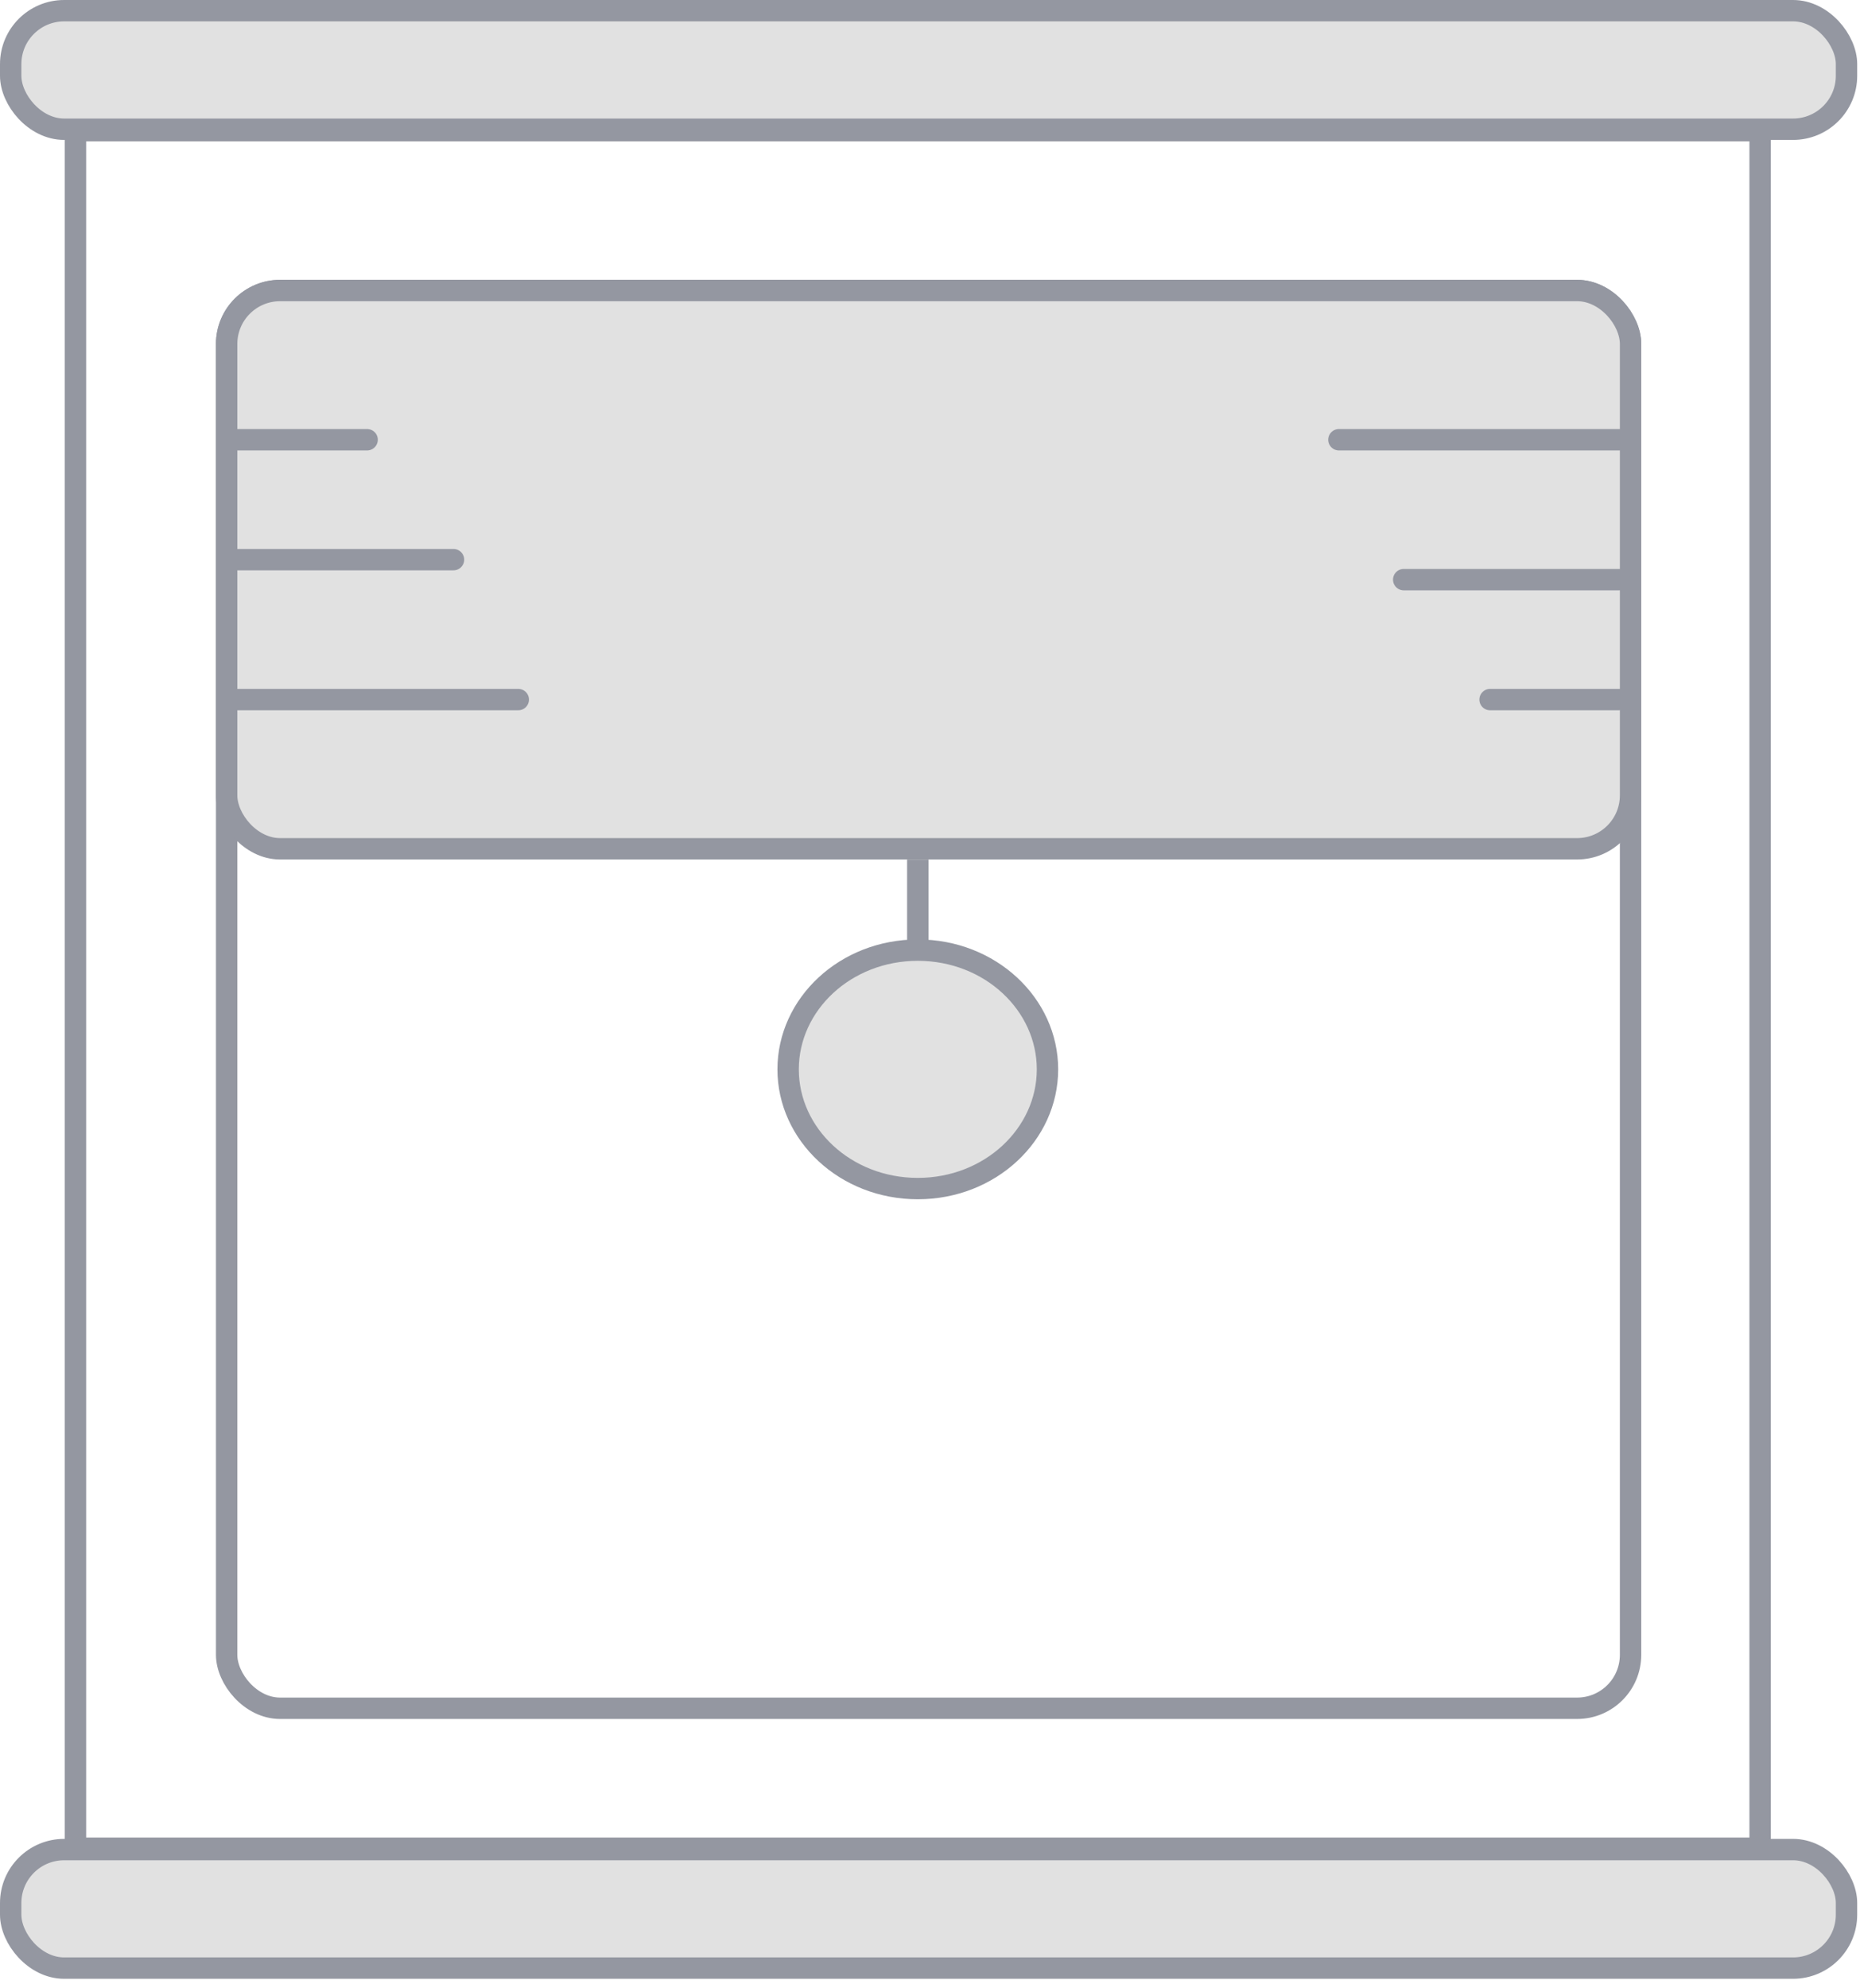 <svg width="87" height="93" viewBox="0 0 87 93" fill="none" xmlns="http://www.w3.org/2000/svg">
<rect x="0.5" y="0.5" width="85.869" height="5.544" rx="2.5" fill="#E1E1E1" stroke="#9497A1"/>
<rect x="10.601" y="13.589" width="65.667" height="66.313" rx="2.5" stroke="#9497A1"/>
<rect x="10.601" y="13.589" width="65.667" height="26.112" rx="2.5" fill="#E1E1E1" stroke="#9497A1"/>
<rect x="0.5" y="86.511" width="85.869" height="5.544" rx="2.5" fill="#E1E1E1" stroke="#9497A1"/>
<rect x="3.53" y="6.11" width="78.798" height="80.337" stroke="#9497A1"/>
<path d="M48.995 50.017C48.995 53.062 46.316 55.594 42.929 55.594C39.542 55.594 36.864 53.062 36.864 50.017C36.864 46.973 39.542 44.441 42.929 44.441C46.316 44.441 48.995 46.973 48.995 50.017Z" fill="#E1E1E1" stroke="#9497A1"/>
<path d="M42.929 44.408V40.201" stroke="#9497A1"/>
<path d="M24.242 32.722H11.111" stroke="#9497A1" stroke-linecap="round"/>
<path d="M62.626 20.568L75.758 20.568" stroke="#9497A1" stroke-linecap="round"/>
<path d="M21.212 26.177H11.111" stroke="#9497A1" stroke-linecap="round"/>
<path d="M65.657 27.112L75.758 27.112" stroke="#9497A1" stroke-linecap="round"/>
<path d="M17.172 20.568H11.111" stroke="#9497A1" stroke-linecap="round"/>
<path d="M69.697 32.722L75.758 32.722" stroke="#9497A1" stroke-linecap="round"/>
</svg>
